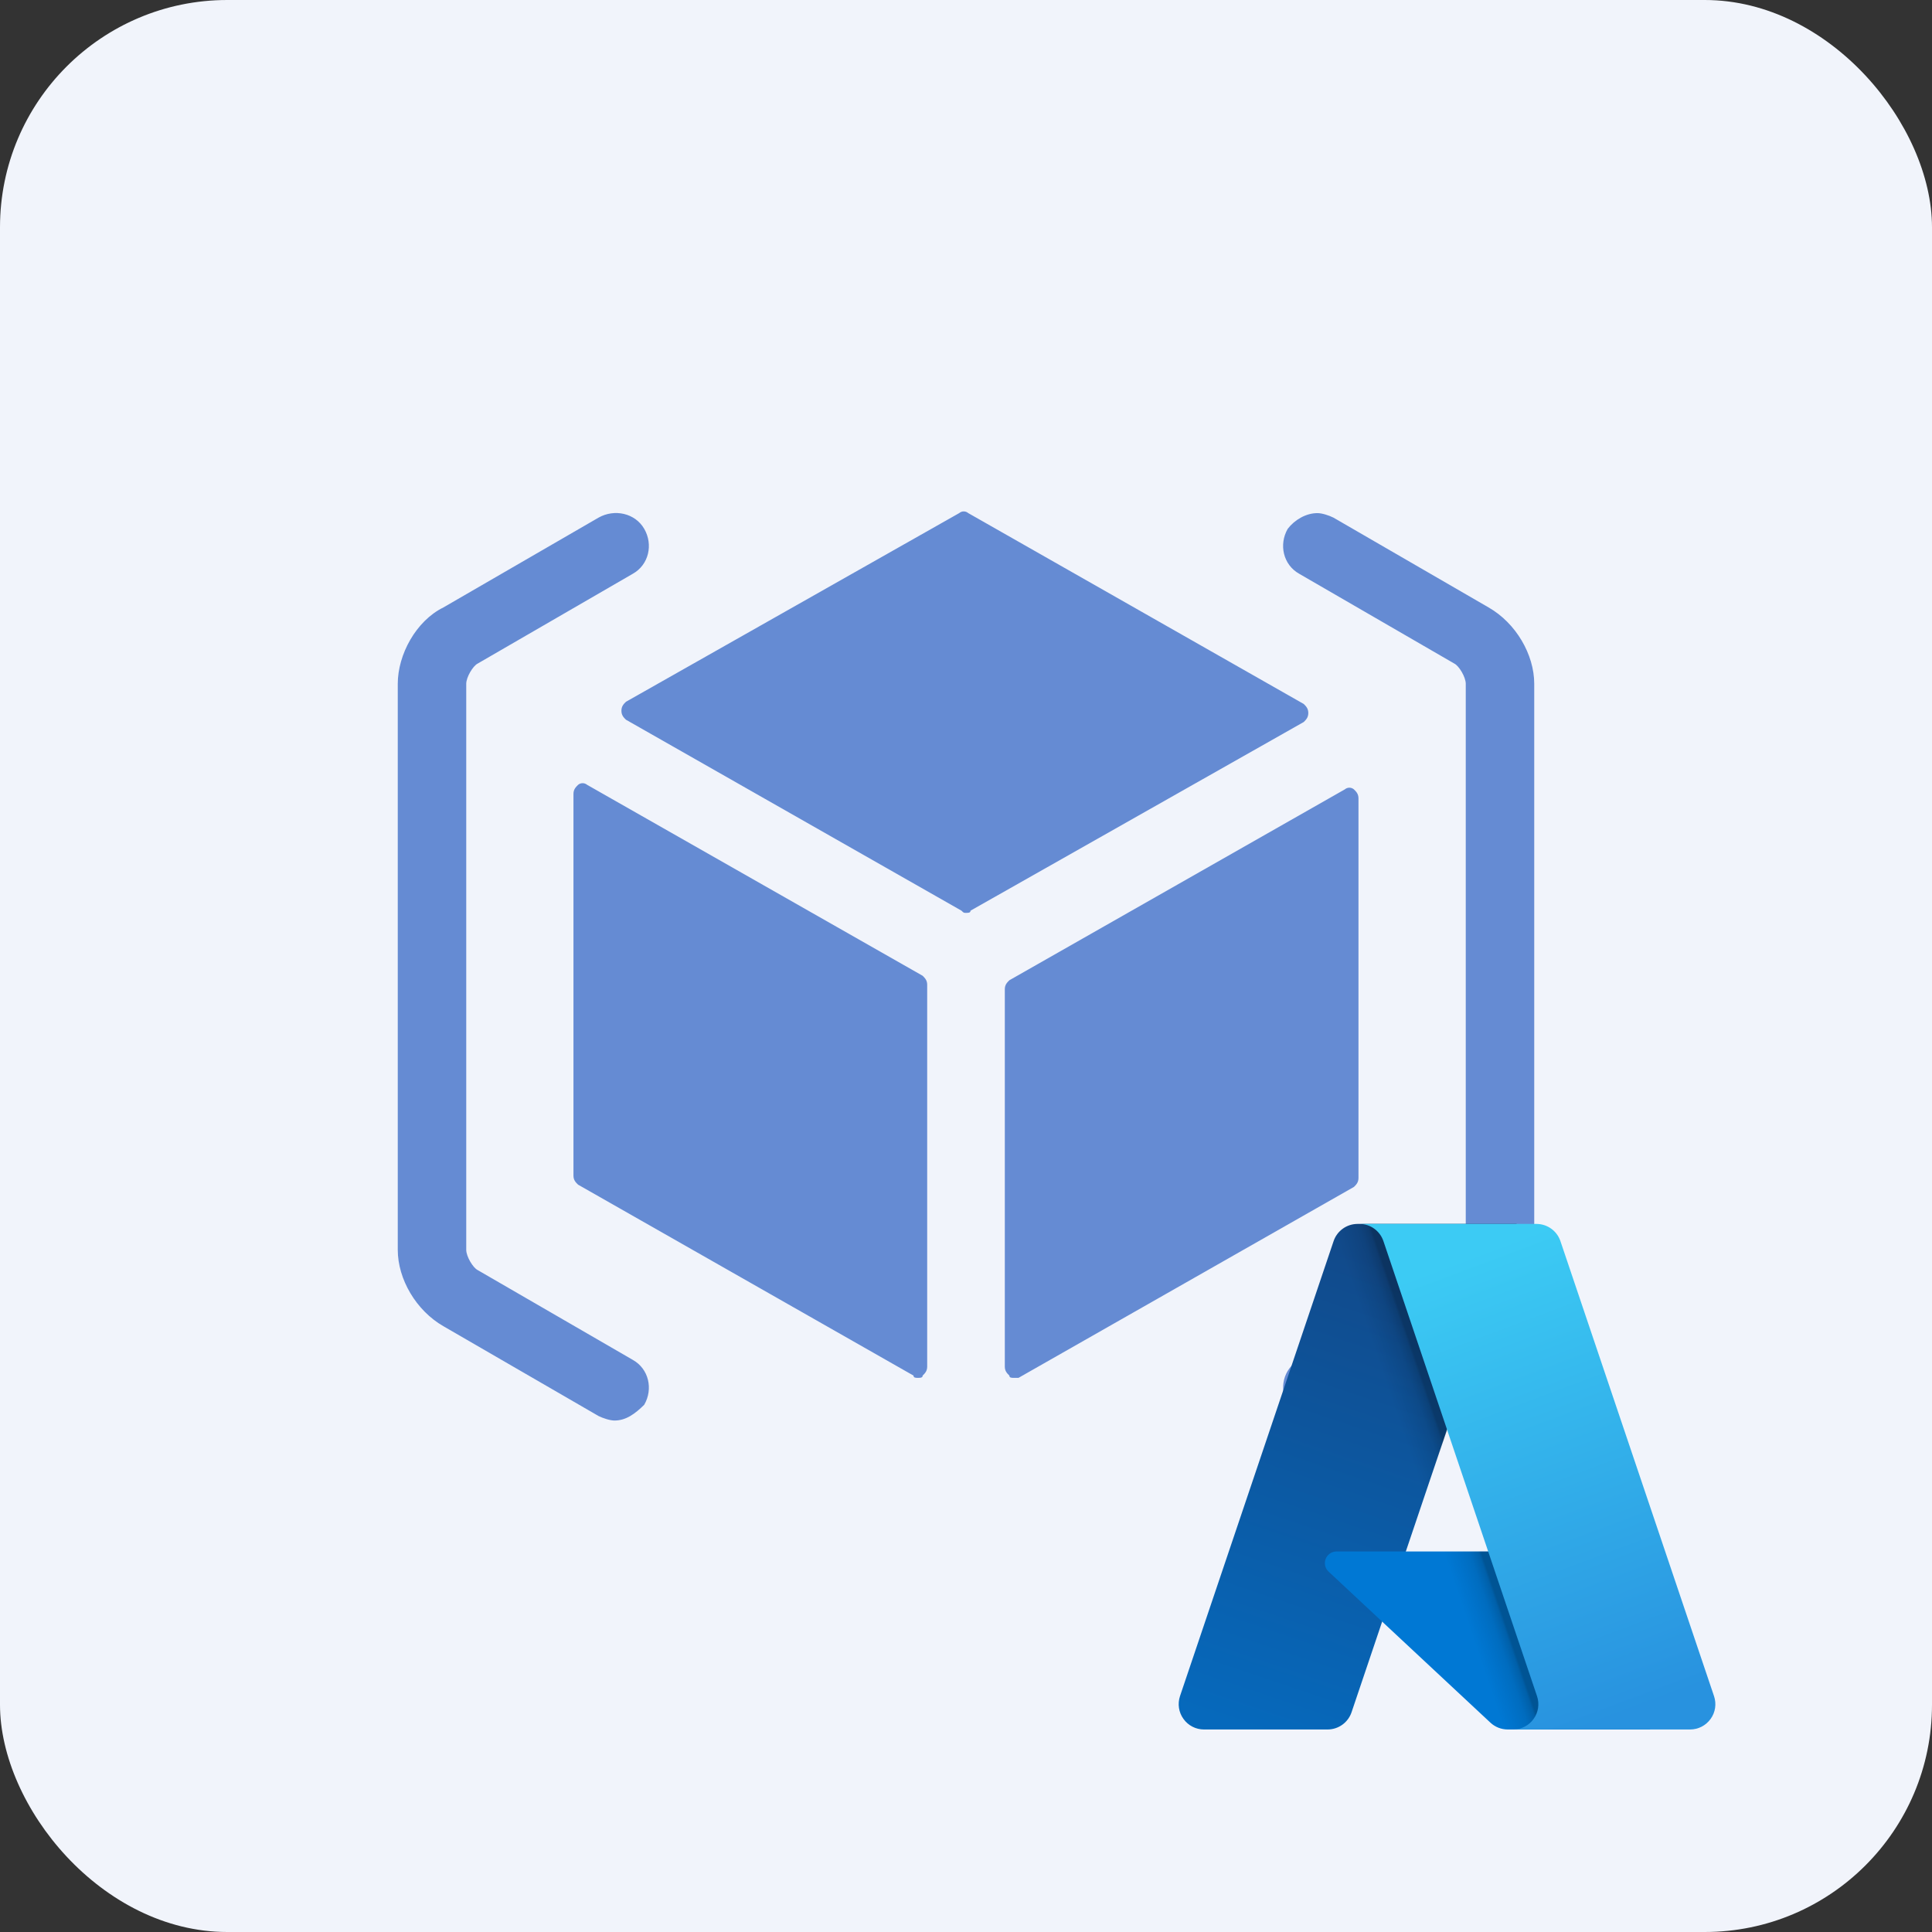 <?xml version="1.0" encoding="UTF-8"?>
<svg width="34px" height="34px" viewBox="0 0 34 34" version="1.1" xmlns="http://www.w3.org/2000/svg" xmlns:xlink="http://www.w3.org/1999/xlink">
    <rect x="0" y="0" width="34" height="34" fill="#333333" stroke="none"/>
    <title>Icons/34px/Apps/Azure/Resource Group@2x</title>
    <defs>
        <rect id="path-1" x="0" y="0" width="34" height="34" rx="4"></rect>
        <linearGradient x1="58.976%" y1="7.411%" x2="37.184%" y2="103.762%" id="linearGradient-3">
            <stop stop-color="#114A8B" offset="0%"></stop>
            <stop stop-color="#0669BC" offset="100%"></stop>
        </linearGradient>
        <linearGradient x1="59.724%" y1="52.313%" x2="52.693%" y2="54.864%" id="linearGradient-4">
            <stop stop-color="#000000" stop-opacity="0.3" offset="0%"></stop>
            <stop stop-color="#000000" stop-opacity="0.2" offset="7.1%"></stop>
            <stop stop-color="#000000" stop-opacity="0.1" offset="32.1%"></stop>
            <stop stop-color="#000000" stop-opacity="0.05" offset="62.3%"></stop>
            <stop stop-color="#000000" stop-opacity="0" offset="100%"></stop>
        </linearGradient>
        <linearGradient x1="37.273%" y1="4.6%" x2="62.48%" y2="99.979%" id="linearGradient-5">
            <stop stop-color="#3CCBF4" offset="0%"></stop>
            <stop stop-color="#2892DF" offset="100%"></stop>
        </linearGradient>
    </defs>
    <g id="Icons/34px/Apps/Azure/Resource-Group" stroke="none" stroke-width="1" fill="none" fill-rule="evenodd">
        <mask id="mask-2" fill="white">
            <use xlink:href="#path-1"></use>
        </mask>
        <use id="Mask" fill="#F1F4FB" xlink:href="#path-1"></use>
        <g id="A" stroke-linecap="round" stroke-linejoin="round" mask="url(#mask-2)">
            <g transform="translate(7, 9)" id="Group">
                <path d="M10,7.065 C9.96,7.065 9.96,7.065 9.92,7.026 L4.016,3.666 C3.976,3.627 3.936,3.587 3.936,3.508 C3.936,3.429 3.976,3.389 4.016,3.35 L9.88,0.03 C9.926,-0.01 9.994,-0.01 10.04,0.03 L15.944,3.389 C15.984,3.429 16.024,3.468 16.024,3.548 C16.024,3.627 15.984,3.666 15.944,3.706 L10.08,7.026 C10.08,7.065 10.04,7.065 10,7.065 M16.184,0.03 C16.265,0.03 16.385,0.069 16.466,0.109 L19.197,1.69 C19.679,1.966 20,2.52 20,3.034 L20,12.995 C20,13.508 19.679,14.101 19.197,14.338 L16.466,15.919 C16.185,16.078 15.823,15.998 15.663,15.722 C15.502,15.445 15.582,15.089 15.863,14.931 L18.594,13.35 C18.675,13.311 18.795,13.113 18.795,12.994 L18.795,3.034 C18.795,2.915 18.675,2.717 18.594,2.678 L15.863,1.097 C15.582,0.939 15.502,0.583 15.662,0.306 C15.783,0.148 15.984,0.03 16.184,0.03 Z M4.337,0.306 C4.498,0.583 4.418,0.939 4.137,1.097 L1.406,2.678 C1.325,2.718 1.205,2.915 1.205,3.034 L1.205,12.995 C1.205,13.113 1.325,13.311 1.406,13.351 L4.137,14.932 C4.418,15.09 4.498,15.445 4.337,15.722 C4.177,15.88 4.016,15.999 3.815,15.999 C3.735,15.999 3.614,15.959 3.534,15.92 L0.803,14.339 C0.321,14.062 0,13.509 0,12.995 L0,3.034 C0,2.52 0.321,1.927 0.803,1.69 L3.534,0.109 C3.815,-0.049 4.177,0.03 4.337,0.306 Z M3.333,4.812 L9.237,8.172 C9.277,8.212 9.317,8.251 9.317,8.33 L9.317,15.05 C9.317,15.129 9.277,15.169 9.237,15.208 C9.237,15.238 9.214,15.245 9.186,15.247 L9.157,15.248 C9.116,15.248 9.076,15.248 9.076,15.208 L3.173,11.848 C3.133,11.809 3.092,11.769 3.092,11.69 L3.092,4.971 C3.092,4.892 3.133,4.852 3.173,4.812 C3.219,4.773 3.287,4.773 3.333,4.812 Z M16.827,4.892 C16.867,4.931 16.907,4.971 16.907,5.05 L16.907,11.73 C16.907,11.809 16.867,11.849 16.827,11.888 L10.924,15.248 L10.843,15.248 C10.803,15.248 10.763,15.248 10.763,15.208 C10.723,15.168 10.683,15.129 10.683,15.05 L10.683,8.409 C10.683,8.33 10.723,8.291 10.763,8.251 L16.666,4.892 C16.713,4.852 16.781,4.852 16.827,4.892 Z" id="Shape" fill="#658BD3"></path>
            </g>
        </g>
        <g id="Icons/18px/Amazon/Color" mask="url(#mask-2)">
            <g transform="translate(20.743, 21.539)" id="azure">
                <g transform="translate(0, 0)">
                    <path d="M3.149,0 L5.943,0 L3.042,8.594 C2.981,8.775 2.811,8.897 2.62,8.897 L0.445,8.897 C0.302,8.897 0.167,8.828 0.084,8.711 C-6.10768296e-05,8.595 -0.022,8.446 0.023,8.31 L2.726,0.303 C2.787,0.122 2.957,0 3.149,0 L3.149,0 Z" id="Path" fill="url(#linearGradient-3)" fill-rule="nonzero"></path>
                    <path d="M7.21,5.764 L2.778,5.764 C2.694,5.764 2.618,5.816 2.587,5.894 C2.556,5.972 2.576,6.062 2.638,6.119 L5.486,8.777 C5.568,8.854 5.678,8.897 5.791,8.897 L8.3,8.897 L7.21,5.764 Z" id="Path" fill="#0078D4" fill-rule="nonzero"></path>
                    <path d="M3.149,0 C2.955,-0.001 2.784,0.125 2.725,0.309 L0.027,8.303 C-0.022,8.439 -0.002,8.59 0.082,8.709 C0.165,8.827 0.301,8.897 0.446,8.897 L2.677,8.897 C2.846,8.867 2.986,8.748 3.043,8.586 L3.581,7 L5.504,8.793 C5.584,8.859 5.685,8.896 5.79,8.897 L8.29,8.897 L7.193,5.764 L3.997,5.765 L5.953,0 L3.149,0 Z" id="Path" fill="url(#linearGradient-4)" fill-rule="nonzero"></path>
                    <path d="M6.718,0.303 C6.657,0.122 6.487,0 6.296,0 L3.182,0 C3.373,0 3.542,0.122 3.603,0.303 L6.306,8.31 C6.352,8.446 6.33,8.595 6.246,8.711 C6.163,8.828 6.028,8.897 5.885,8.897 L9,8.897 C9.143,8.897 9.277,8.828 9.361,8.711 C9.445,8.595 9.467,8.446 9.421,8.31 L6.718,0.303 Z" id="Path" fill="url(#linearGradient-5)" fill-rule="nonzero"></path>
                </g>
            </g>
        </g>
    </g>
</svg>